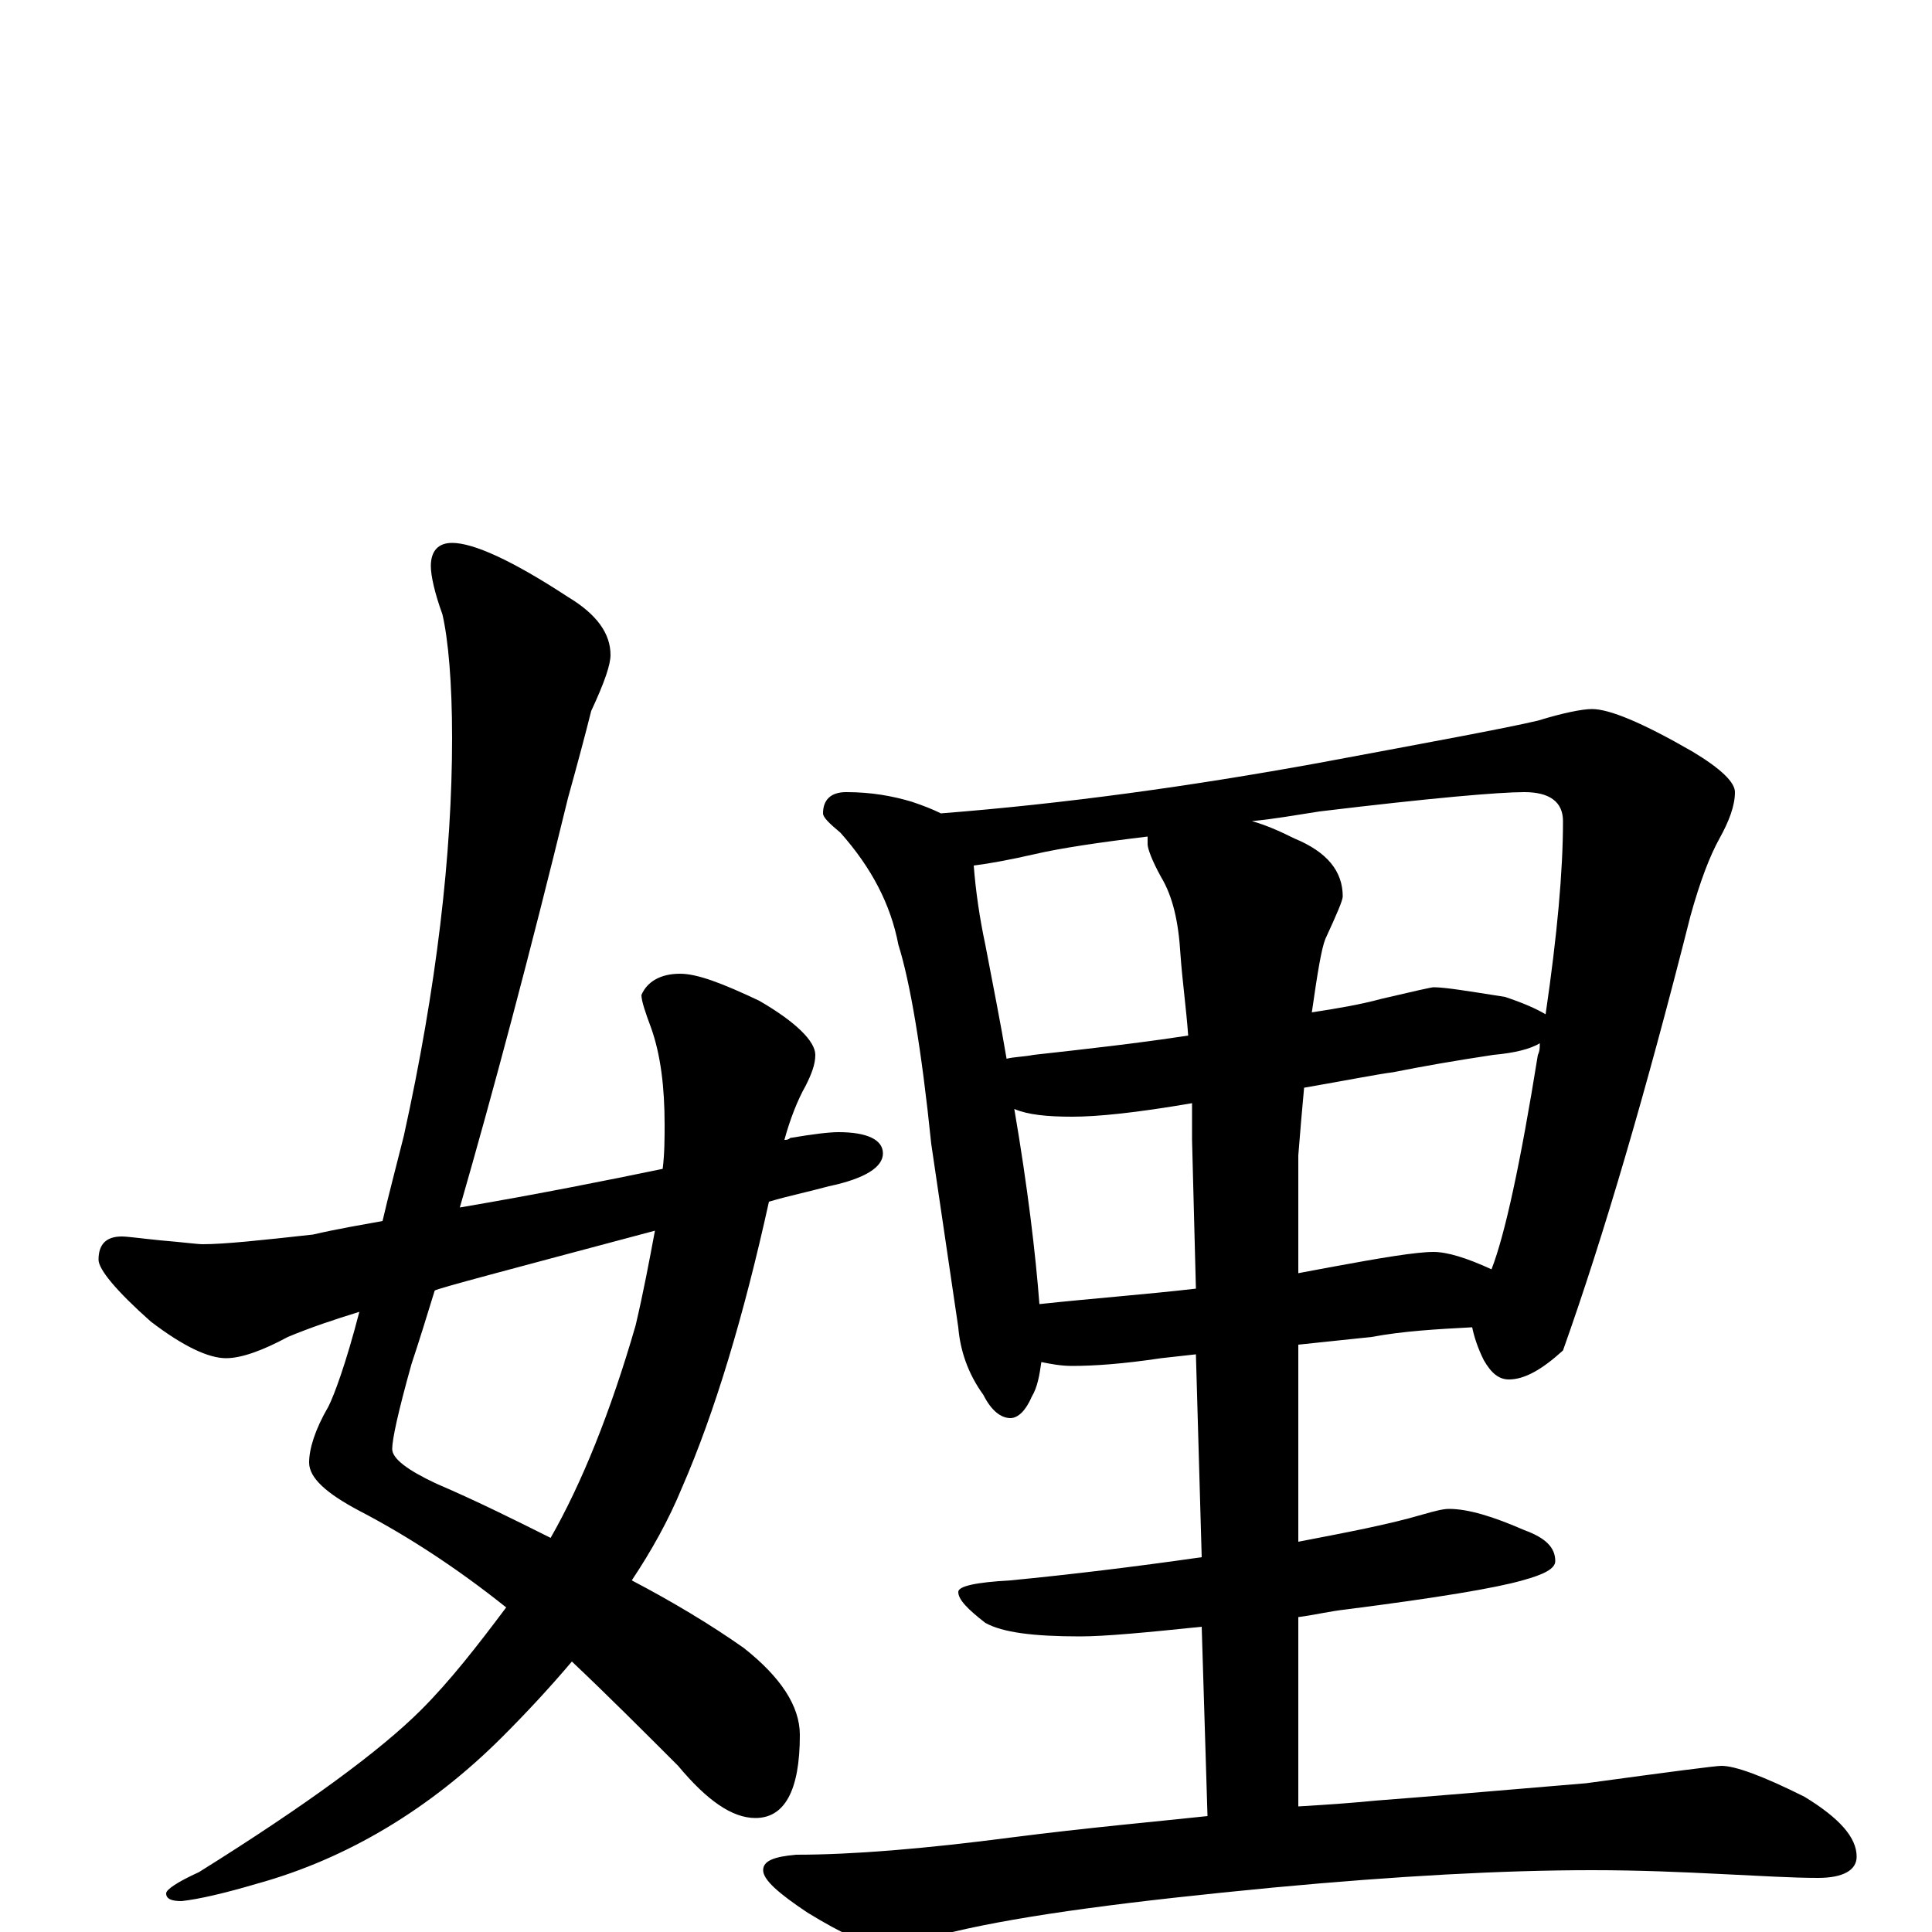 <?xml version="1.0" encoding="utf-8" ?>
<!DOCTYPE svg PUBLIC "-//W3C//DTD SVG 1.1//EN" "http://www.w3.org/Graphics/SVG/1.1/DTD/svg11.dtd">
<svg version="1.1" id="Layer_1" xmlns="http://www.w3.org/2000/svg" xmlns:xlink="http://www.w3.org/1999/xlink" x="0px" y="145px" width="1000px" height="1000px" viewBox="0 0 1000 1000" enable-background="new 0 0 1000 1000" xml:space="preserve">
<g id="Layer_1">
<path id="glyph" transform="matrix(1 0 0 -1 0 1000)" d="M234,719C245,719 265,710 294,691C309,682 316,672 316,661C316,656 313,647 306,632C303,620 299,605 294,587C274,505 255,434 238,375C279,382 314,389 343,395C344,403 344,411 344,418C344,437 342,454 337,468C334,476 332,482 332,485C335,492 342,496 352,496C361,496 374,491 393,482C412,471 422,461 422,454C422,449 420,444 417,438C413,431 409,421 406,410C407,410 408,410 409,411C421,413 429,414 434,414C449,414 457,410 457,403C457,396 448,390 429,386C418,383 408,381 398,378C385,319 370,269 353,230C346,213 337,197 327,182C348,171 368,159 385,147C404,132 414,117 414,102C414,73 406,59 391,59C379,59 366,68 351,86C332,105 314,123 296,140C285,127 273,114 260,101C223,64 180,38 133,25C116,20 103,17 94,16C89,16 86,17 86,20C86,22 92,26 103,31C159,66 197,94 218,115C233,130 247,148 262,168C237,188 211,205 186,218C169,227 160,235 160,243C160,250 163,260 170,272C173,278 179,294 186,321C173,317 161,313 149,308C136,301 125,297 117,297C108,297 95,303 78,316C60,332 51,343 51,348C51,356 55,360 63,360C66,360 73,359 83,358C95,357 102,356 105,356C116,356 135,358 162,361C175,364 187,366 198,368C201,381 205,396 209,412C226,489 234,558 234,618C234,647 232,669 229,682C225,693 223,702 223,707C223,715 227,719 234,719M339,363C264,343 226,333 225,332C221,319 217,306 213,294C206,269 203,255 203,250C203,245 211,239 226,232C247,223 267,213 285,204C301,232 316,269 329,314C333,331 336,347 339,363M438,590C451,590 462,588 472,585C478,583 483,581 487,579C551,584 616,593 682,605C741,616 779,623 796,627C809,631 819,633 824,633C833,633 850,626 876,611C891,602 898,595 898,590C898,583 895,575 890,566C885,557 880,544 875,526C852,435 830,360 809,301C798,291 789,286 781,286C776,286 772,289 768,296C765,302 763,308 762,313C743,312 726,311 710,308l-38,-4l0,-102C698,207 719,211 736,216C743,218 747,219 750,219C760,219 773,215 789,208C800,204 805,199 805,192C805,188 799,185 788,182C774,178 744,173 697,167C688,166 680,164 672,163l0,-98C689,66 702,67 712,68C738,70 774,73 821,77C865,83 888,86 891,86C898,86 912,81 934,70C952,59 961,49 961,39C961,32 954,28 941,28C928,28 912,29 891,30C871,31 849,32 824,32C778,32 723,29 659,23C586,16 531,9 493,0C473,-5 461,-7 457,-7C449,-7 436,-1 418,10C403,20 395,27 395,32C395,37 401,39 412,40C441,40 478,43 524,49C563,54 597,57 625,60l-3,98C593,155 572,153 559,153C535,153 519,155 510,160C501,167 496,172 496,176C496,179 505,181 523,182C554,185 587,189 622,194l-3,105l-18,-2C581,294 566,293 555,293C549,293 544,294 539,295C538,288 537,282 534,277C531,270 527,266 523,266C518,266 513,270 509,278C501,289 497,301 496,313l-14,95C477,457 471,492 465,511C461,532 451,551 435,569C429,574 426,577 426,579C426,586 430,590 438,590M538,325C566,328 593,330 619,333l-2,77C617,416 617,422 617,429C588,424 568,422 555,422C542,422 532,423 525,426C532,385 536,351 538,325M675,437C674,426 673,415 672,402l0,-61C677,342 683,343 688,344C715,349 733,352 742,352C749,352 759,349 772,343C779,361 787,398 796,454C797,456 797,458 797,460C792,457 784,455 773,454C753,451 736,448 721,445C713,444 698,441 675,437M521,452C525,453 530,453 535,454C562,457 589,460 615,464C614,478 612,492 611,506C610,523 607,536 601,546C596,555 594,561 594,563C594,564 594,566 594,567C569,564 549,561 536,558C523,555 512,553 504,552C505,539 507,525 510,511C514,490 518,470 521,452M648,575C655,573 662,570 670,566C687,559 695,549 695,536C695,534 692,527 686,514C684,509 682,497 679,476C692,478 704,480 715,483C732,487 741,489 742,489C748,489 760,487 779,484C788,481 795,478 800,475C806,516 809,549 809,575C809,585 802,590 789,590C776,590 741,587 683,580C670,578 659,576 648,575z"/>
</g>
</svg>
